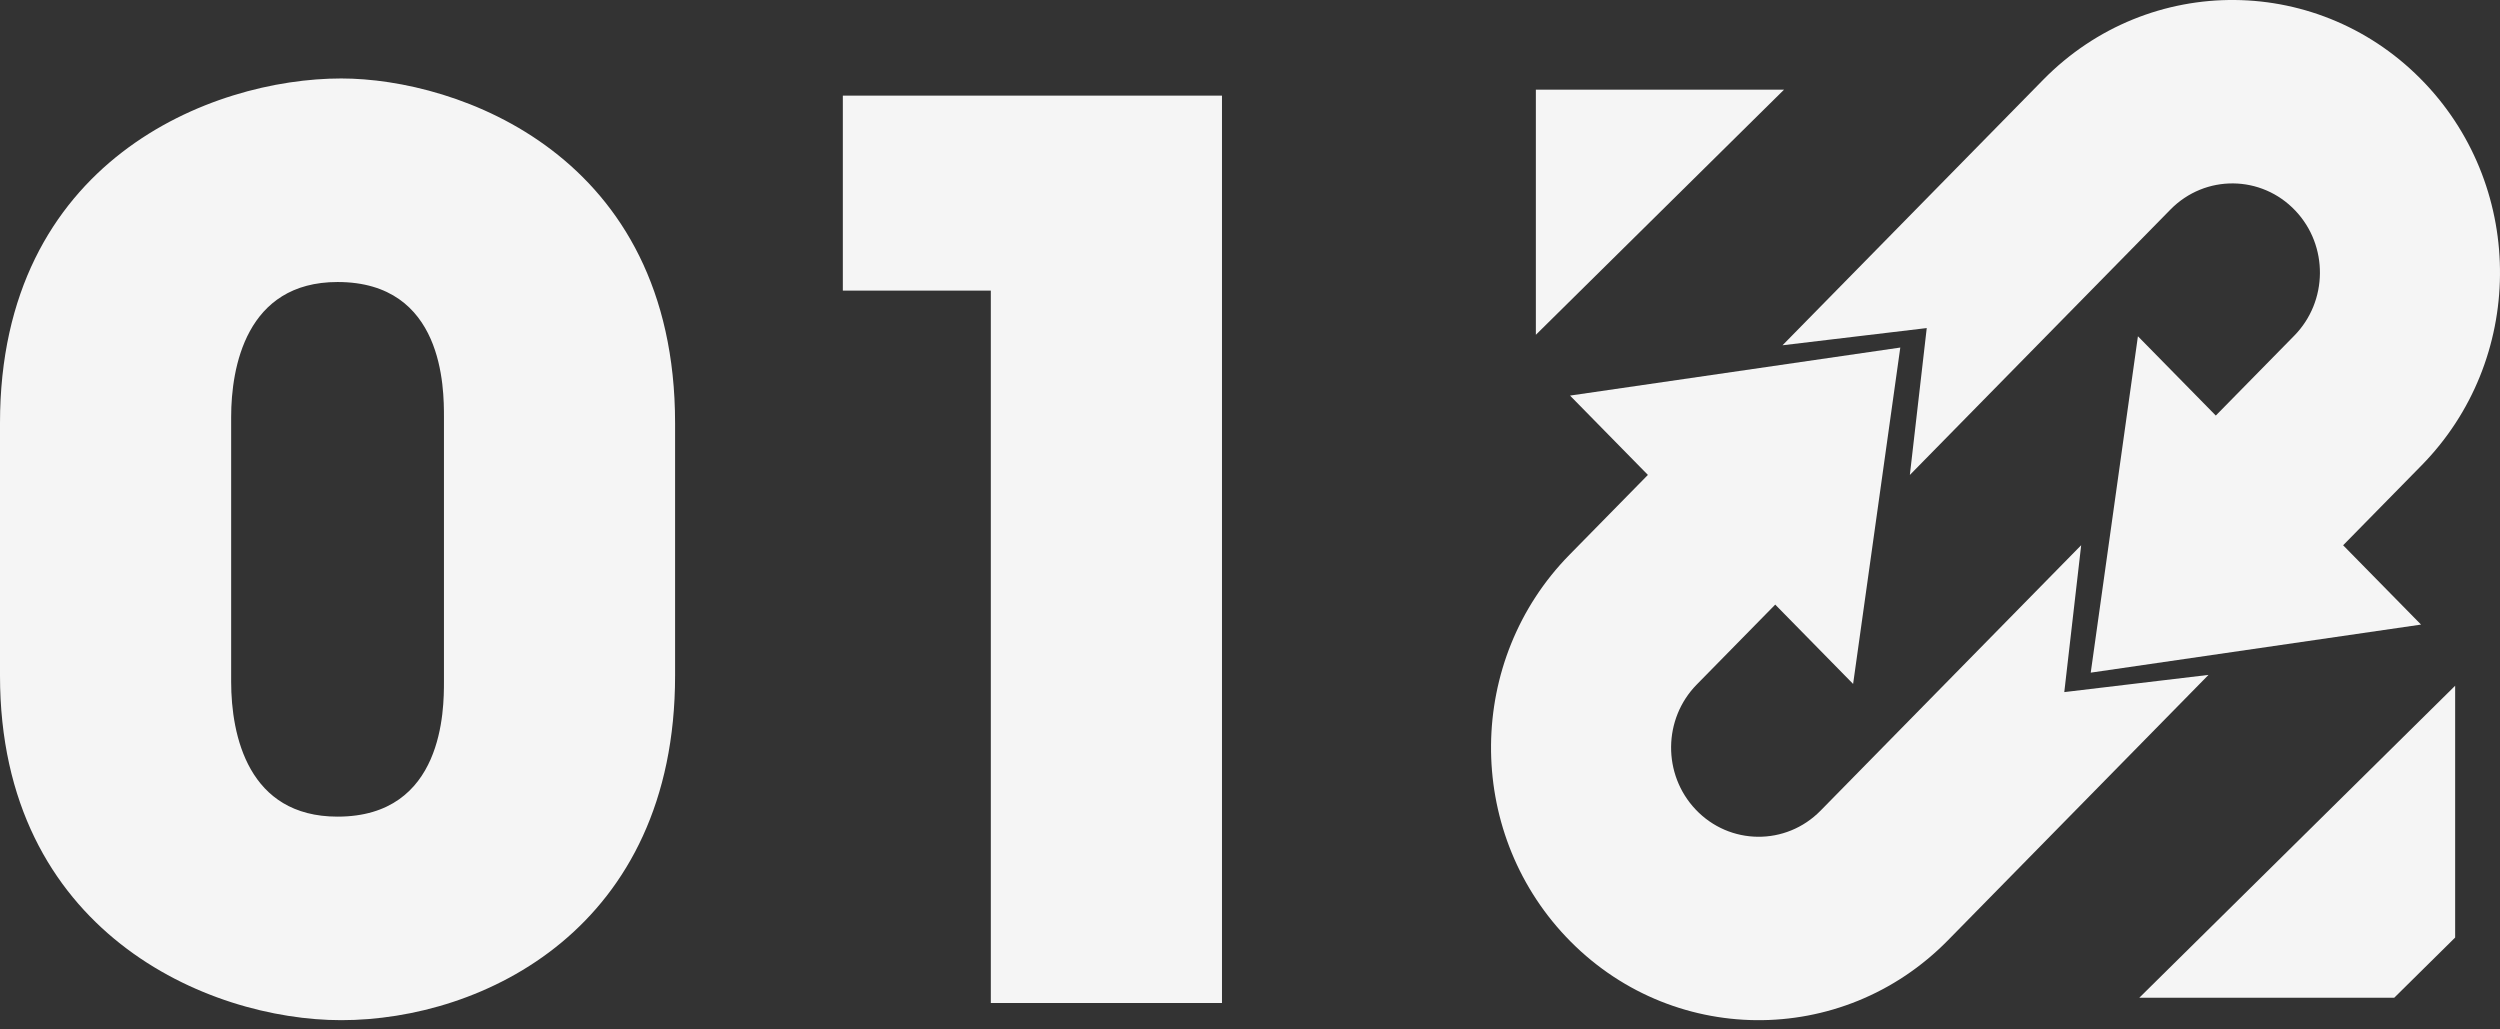 <svg width="119" height="49" viewBox="0 0 119 49" fill="none" xmlns="http://www.w3.org/2000/svg">
<rect x="0" y="0" width="119" height="49" fill="#333333" stroke="none"/>
<path d="M0 32.16C0 44.358 9.896 48.56 16.242 48.56C22.995 48.56 32.134 44.183 32.134 32.16V20.136C32.134 7.354 21.772 3.735 16.242 3.735C10.071 3.735 0 7.646 0 20.136V32.16ZM11.003 19.844C11.003 17.51 11.701 13.424 16.067 13.424C21.132 13.424 21.132 18.502 21.132 19.844V32.451C21.132 33.736 21.132 38.872 16.067 38.872C11.818 38.872 11.003 35.02 11.003 32.451V19.844Z" fill="#F5F5F5"/>
<path d="M58.166 4.552H40.119V13.833H47.163V47.743H58.166V4.552Z" fill="#F5F5F5"/>
<path fill-rule="evenodd" clip-rule="evenodd" d="M84.919 4.269H73.107V15.936L84.919 4.269ZM113.964 47.493H101.83L116.865 32.641V44.627L113.964 47.493Z" fill="#F5F5F5"/>
<path fill-rule="evenodd" clip-rule="evenodd" d="M109.263 10.031C107.645 8.319 104.963 8.294 103.314 9.974L90.909 22.608L91.713 15.616L84.848 16.435L97.253 3.8C102.294 -1.335 110.492 -1.256 115.437 3.975C120.252 9.068 120.178 17.15 115.269 22.15L111.533 25.955L115.241 29.73L99.519 32.018L101.765 16.006L105.472 19.781L109.208 15.977C110.814 14.341 110.838 11.697 109.263 10.031Z" fill="#F5F5F5"/>
<path fill-rule="evenodd" clip-rule="evenodd" d="M80.71 38.53C82.328 40.241 85.01 40.267 86.659 38.587L99.064 25.952L98.26 32.944L105.125 32.125L92.72 44.76C87.679 49.895 79.481 49.816 74.536 44.586C69.721 39.492 69.796 31.41 74.704 26.411L78.44 22.606L74.733 18.83L90.454 16.543L88.208 32.555L84.501 28.779L80.765 32.584C79.159 34.219 79.135 36.864 80.71 38.53Z" fill="#F5F5F5"/>
</svg>
